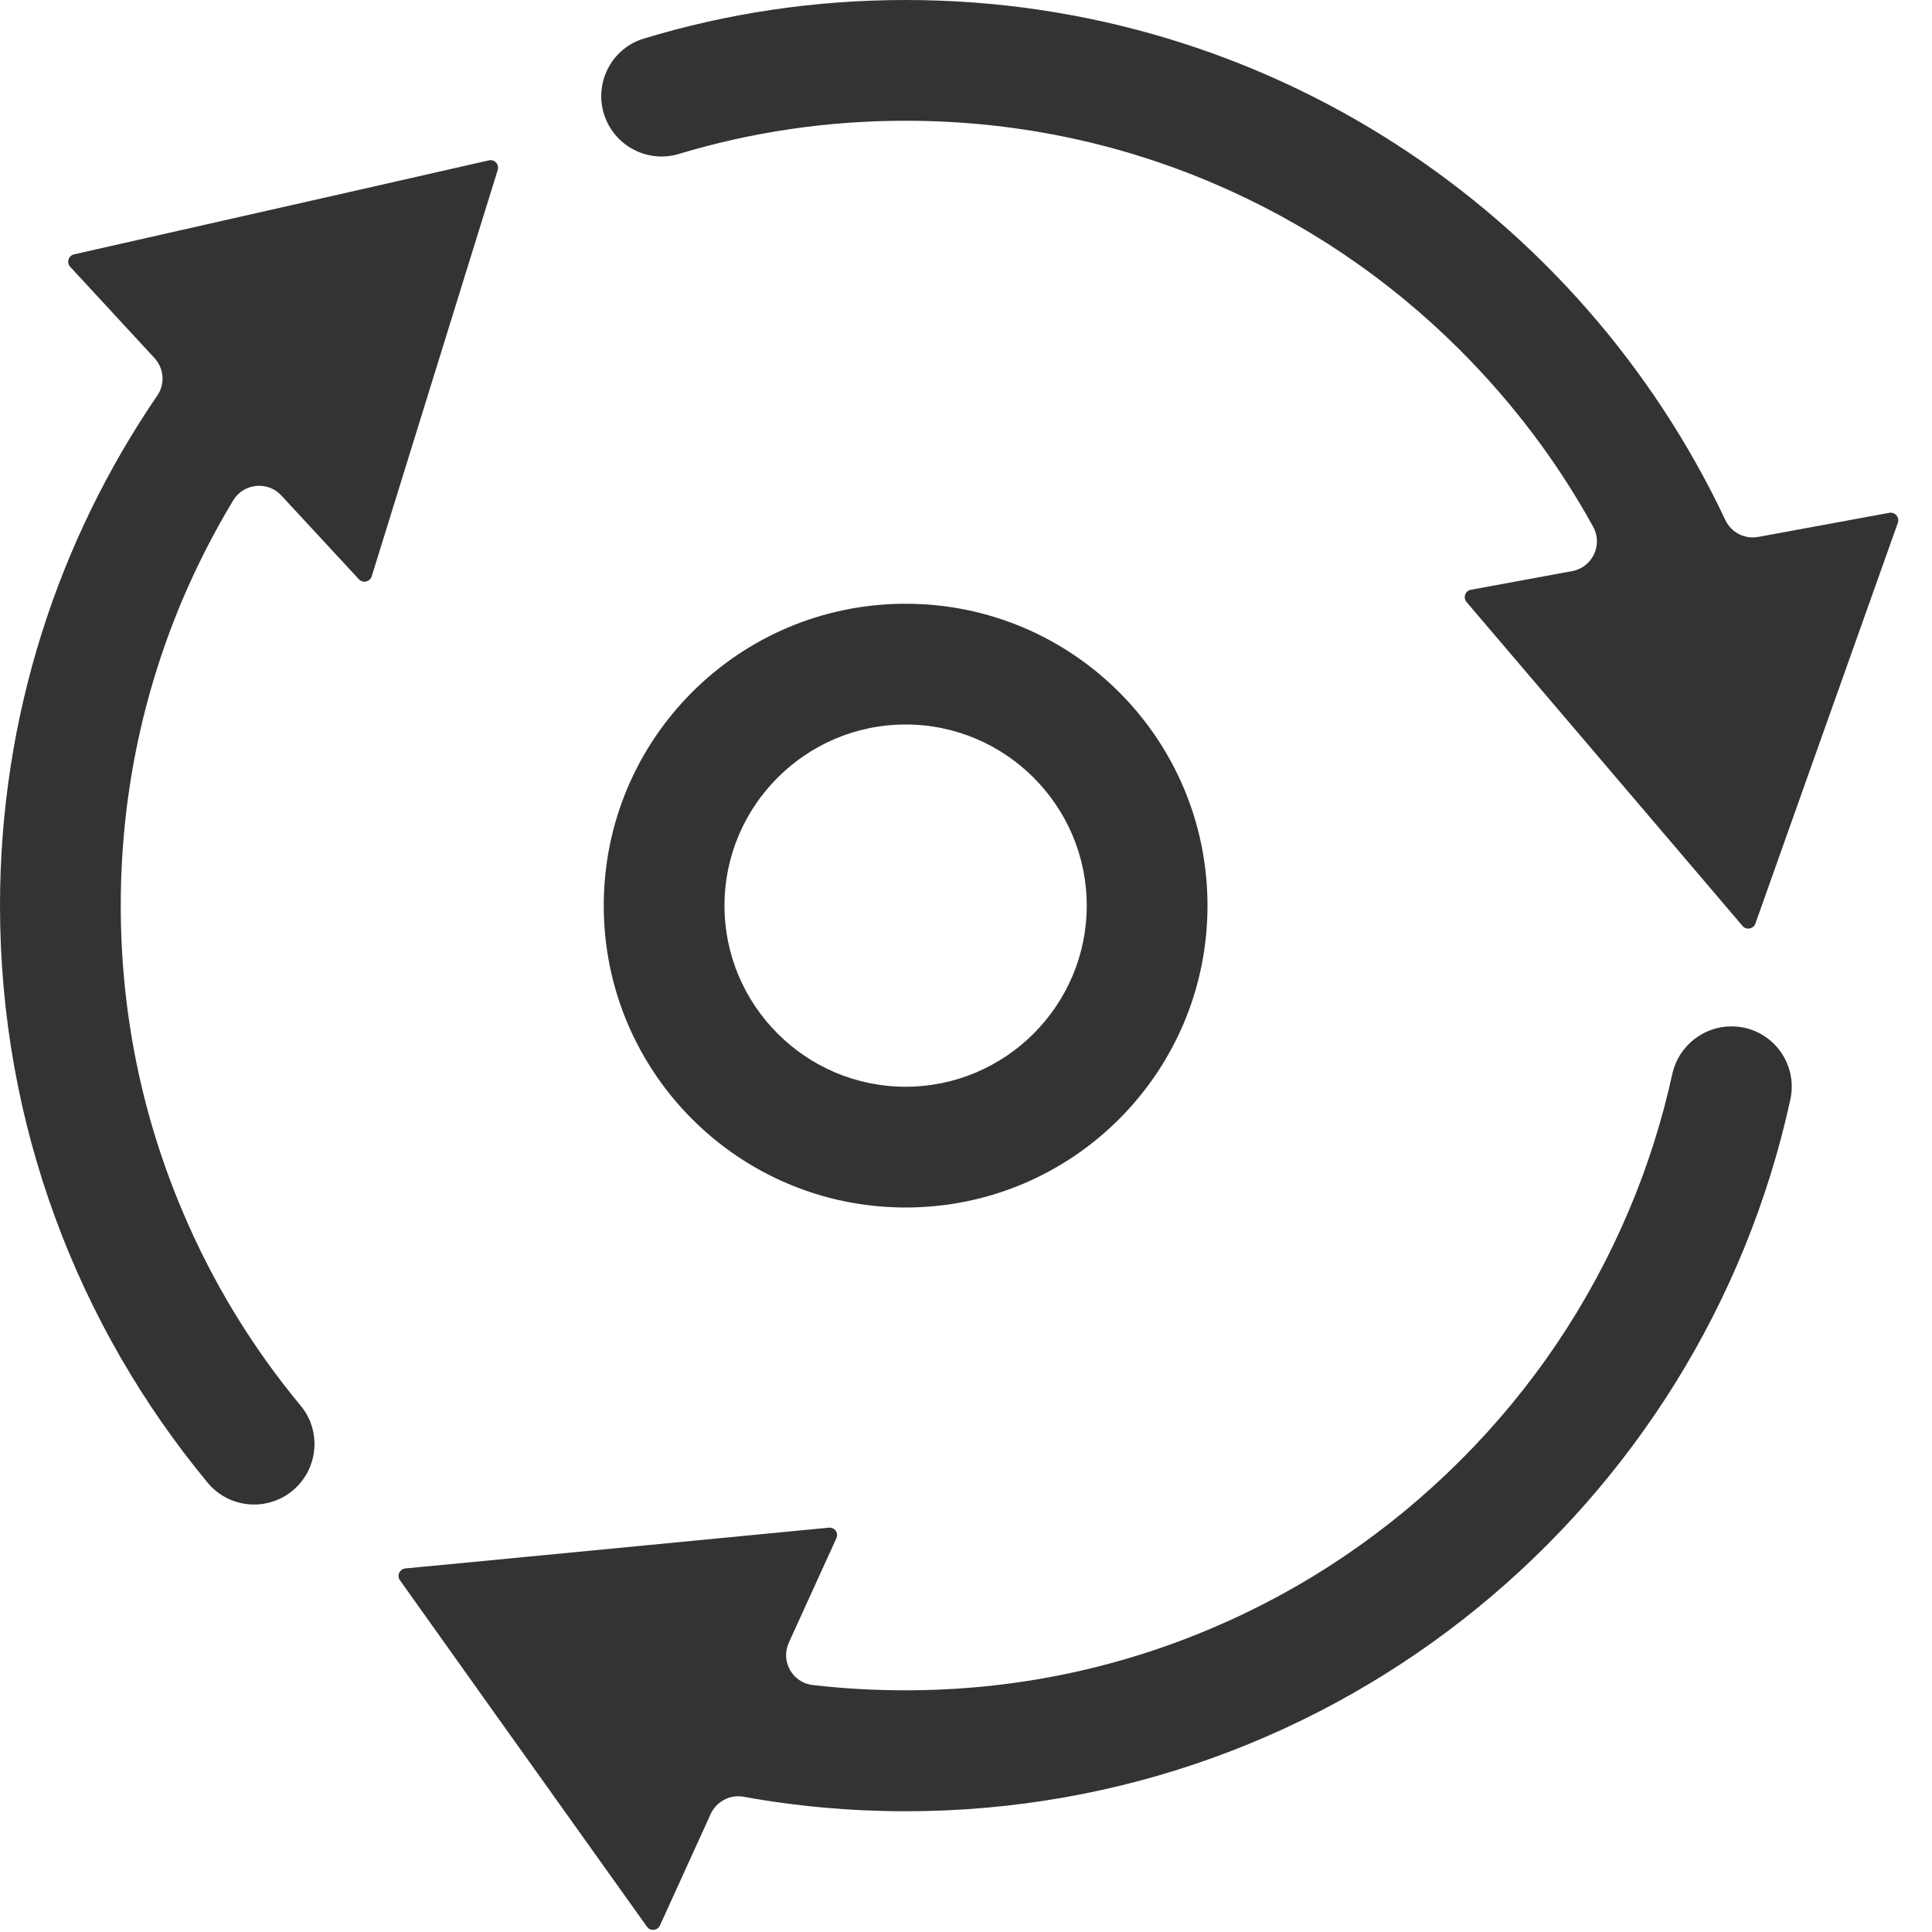 <?xml version="1.0" standalone="no"?><!DOCTYPE svg PUBLIC "-//W3C//DTD SVG 1.1//EN" "http://www.w3.org/Graphics/SVG/1.1/DTD/svg11.dtd"><svg class="icon" width="200px" height="200.00px" viewBox="0 0 1024 1024" version="1.1" xmlns="http://www.w3.org/2000/svg"><path fill="#333333" d="M480 384c52.9 0 96 43.1 96 96s-43.1 96-96 96-96-43.1-96-96 43.1-96 96-96z m0-64c-88.4 0-160 71.6-160 160s71.6 160 160 160 160-71.6 160-160-71.6-160-160-160zM259.1 85c3-0.7 5.6 2.1 4.7 5.1l-13.3 42.8L197 305.5c-0.9 2.9-4.7 3.8-6.8 1.5l-41.1-44.4c-7.2-7.8-20-6.5-25.5 2.6-10.2 16.9-19.2 34.6-27 52.9C75 369.3 64 423.8 64 480s11 110.7 32.7 161.9c15.8 37.5 36.9 72.1 62.7 103.2 10.2 12.3 9.6 30.4-1.3 42.1-13.2 14.2-35.8 13.5-48.1-1.4C41.3 702.8 0 596.2 0 480c0-100.3 30.8-193.4 83.4-270.4 4.2-6.1 3.5-14.4-1.5-19.8l-44.7-48.4c-2.1-2.3-0.9-5.9 2.1-6.6l145-32.8 74.8-17zM1001.4 271.8c3-0.6 5.5 2.4 4.5 5.3L956 417.4l-25.6 72.1c-1 2.9-4.8 3.6-6.8 1.3l-28.1-33-118.2-138.7c-2-2.3-0.7-6 2.3-6.5l53.7-9.9c10.7-2 16.4-13.9 11.1-23.5-18.8-34.2-42.4-65.4-70.3-93.4-38.2-38.2-82.7-68.2-132.3-89.2C590.7 75 536.2 64 480 64c-41.2 0-81.5 5.9-120.2 17.6-15.3 4.6-31.7-2.9-38.3-17.5-7.9-17.6 1.4-38.2 19.9-43.7C385.2 7.1 431.8 0 480 0c192 0 357.7 112.8 434.5 275.7 3.1 6.5 10.2 10.2 17.3 8.9l69.6-12.8zM917.7 544c20.5 0 35.6 18.9 31.2 38.9C901.8 798.6 709.8 960 480 960c-29.3 0-58-2.6-85.9-7.7-7.2-1.3-14.3 2.5-17.4 9.1l-26.9 59.1c-1.3 2.8-5.1 3.2-6.9 0.7L262 907.8l-50-70.2c-1.8-2.5-0.2-6 2.9-6.3l36.7-3.5 187.7-18.1c3.1-0.3 5.3 2.8 4 5.6l-25.2 55.3c-4.5 9.9 1.9 21.3 12.7 22.5 16.2 1.9 32.6 2.8 49.1 2.8 56.2 0 110.7-11 161.9-32.7 49.5-20.9 94-51 132.3-89.2 38.2-38.2 68.2-82.7 89.2-132.3 10-23.6 17.7-47.9 23.1-72.7 3.3-14.5 16.3-25 31.3-25z" /></svg>